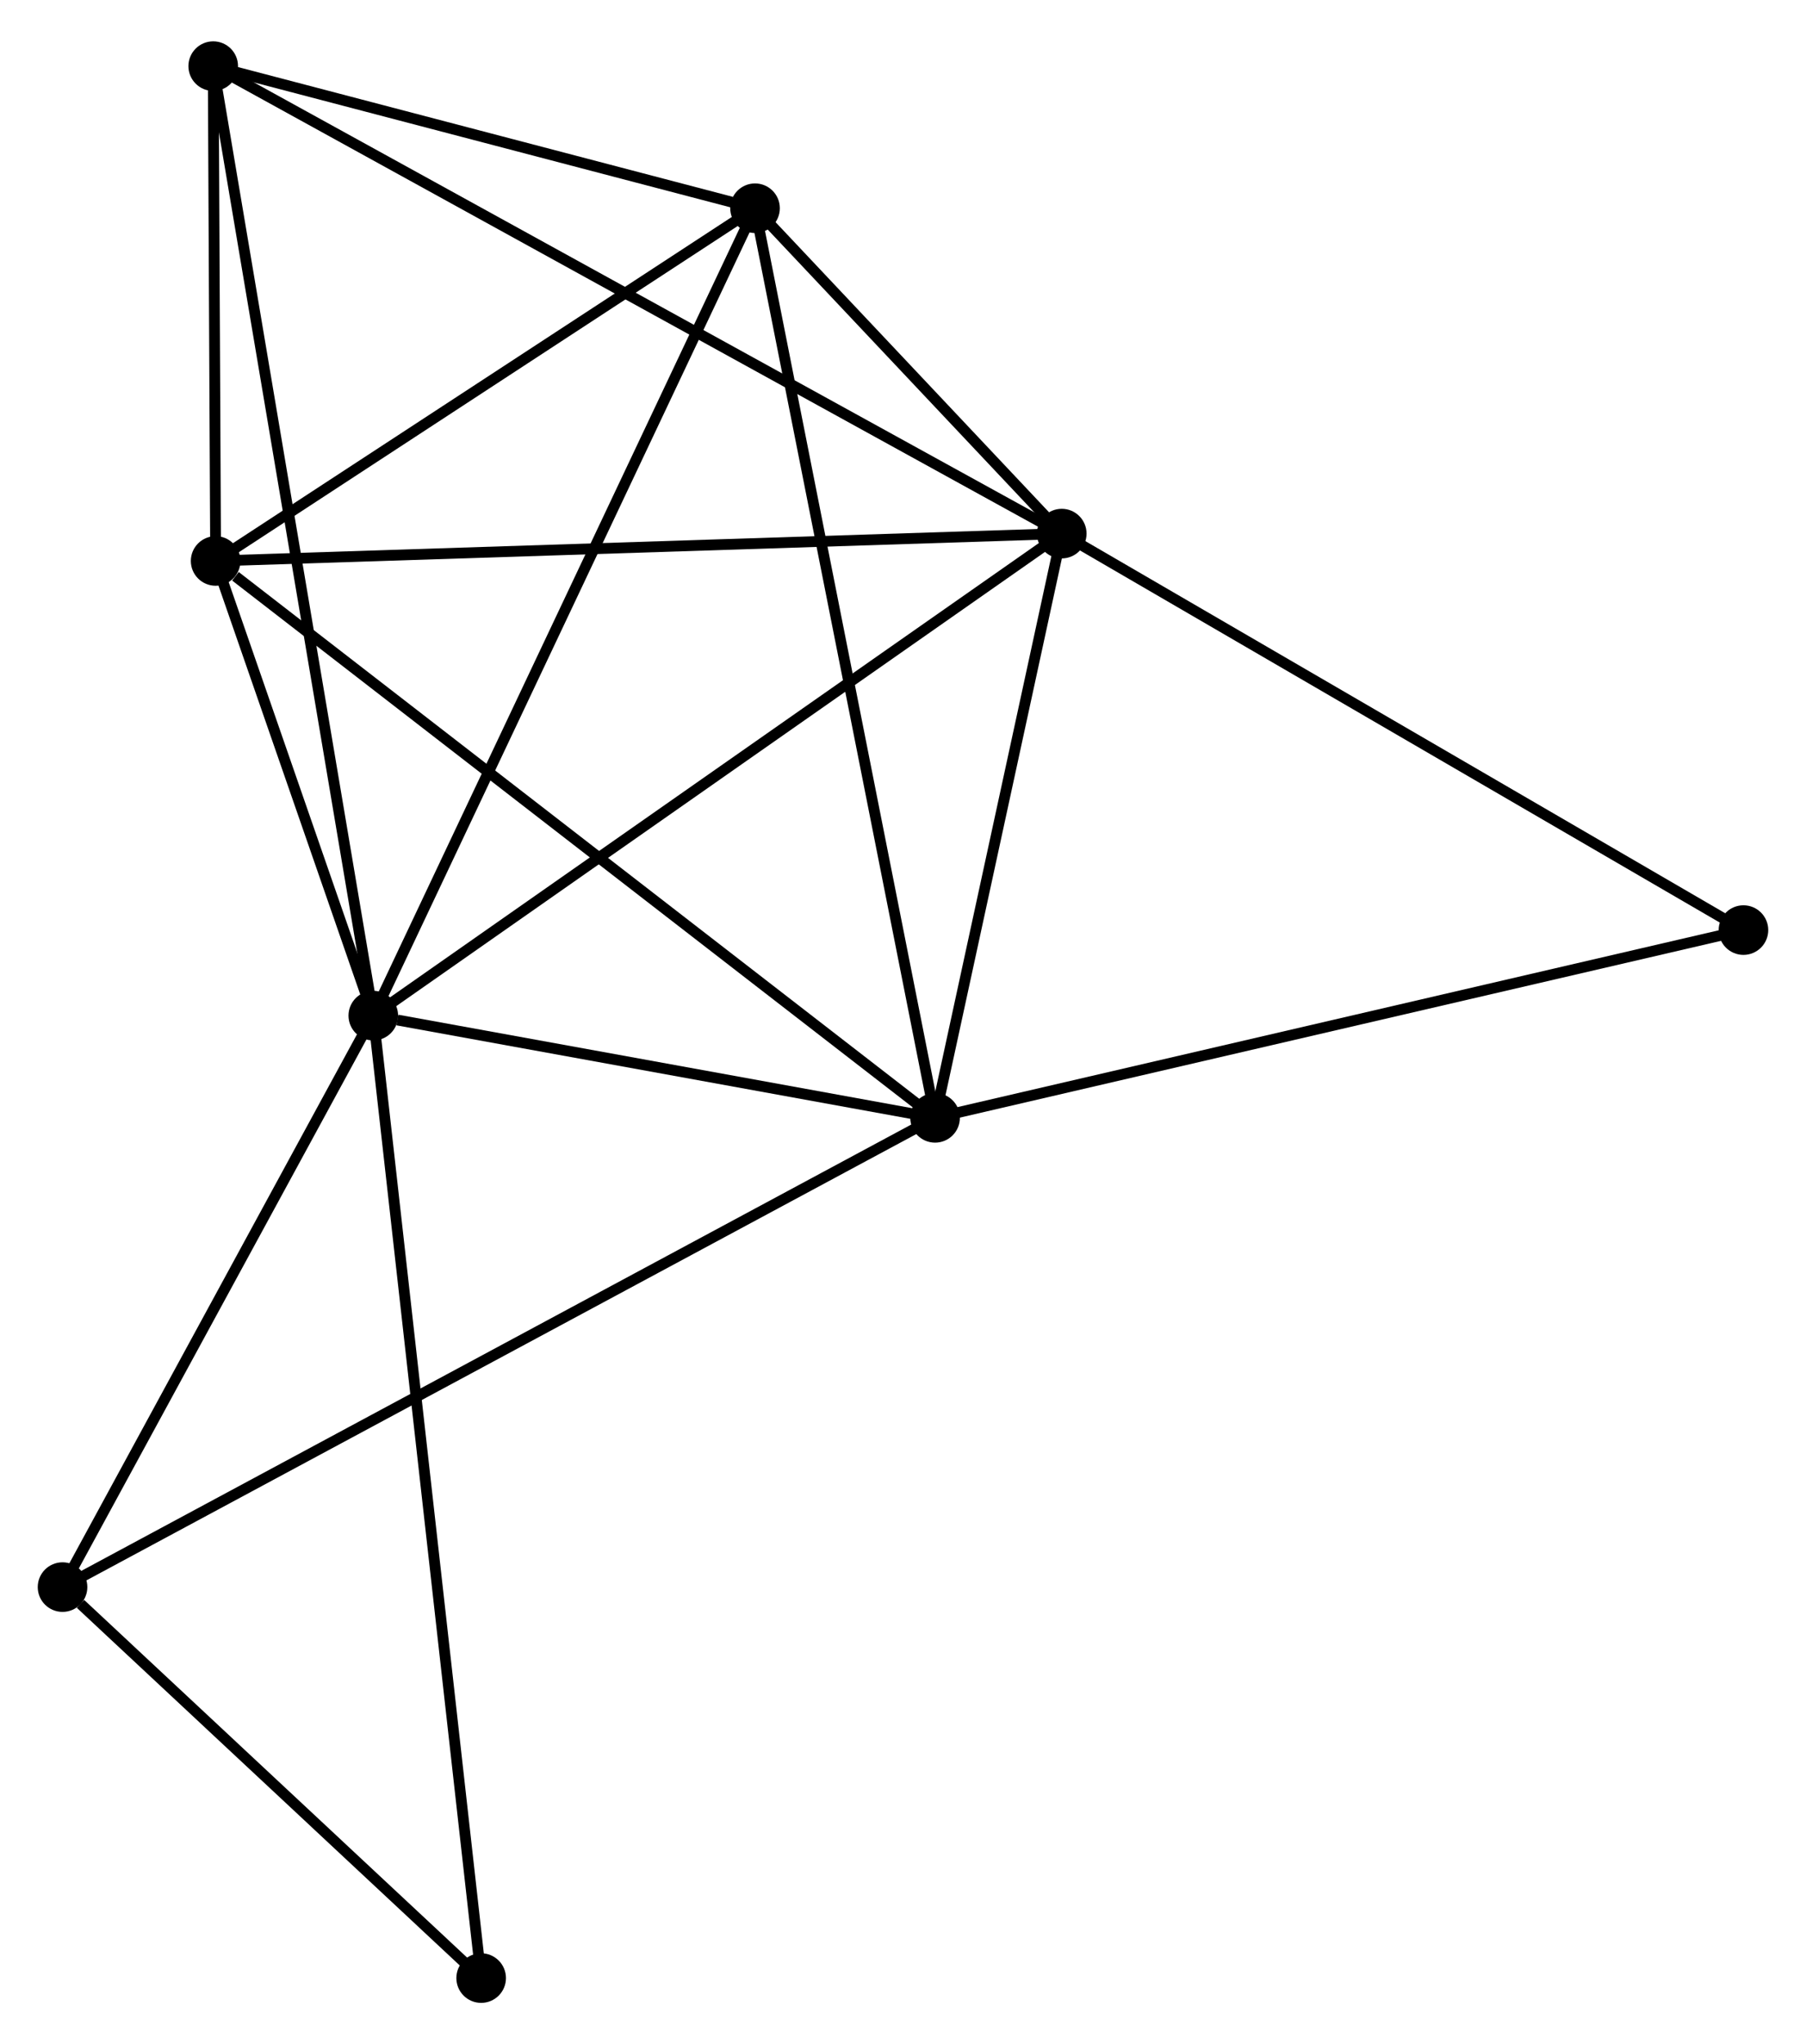 <?xml version="1.0" encoding="UTF-8" standalone="no"?>
<!DOCTYPE svg PUBLIC "-//W3C//DTD SVG 1.1//EN"
 "http://www.w3.org/Graphics/SVG/1.1/DTD/svg11.dtd">
<!-- Generated by graphviz version 2.36.0 (20140111.2315)
 -->
<!-- Title: %3 Pages: 1 -->
<svg width="167pt" height="189pt"
 viewBox="0.00 0.00 167.49 188.89" xmlns="http://www.w3.org/2000/svg" xmlns:xlink="http://www.w3.org/1999/xlink">
<g id="graph0" class="graph" transform="scale(1 1) rotate(0) translate(4 184.887)">
<title>%3</title>
<!-- 0 -->
<g id="node1" class="node"><title>0</title>
<ellipse fill="black" stroke="black" cx="30.619" cy="-91.044" rx="1.8" ry="1.8"/>
</g>
<!-- 1 -->
<g id="node2" class="node"><title>1</title>
<ellipse fill="black" stroke="black" cx="82.72" cy="-81.566" rx="1.8" ry="1.8"/>
</g>
<!-- 0&#45;&#45;1 -->
<g id="edge1" class="edge"><title>0&#45;&#45;1</title>
<path fill="none" stroke="black" d="M32.858,-90.636C41.428,-89.077 72.093,-83.499 80.548,-81.961"/>
</g>
<!-- 2 -->
<g id="node3" class="node"><title>2</title>
<ellipse fill="black" stroke="black" cx="94.468" cy="-135.74" rx="1.8" ry="1.8"/>
</g>
<!-- 0&#45;&#45;2 -->
<g id="edge2" class="edge"><title>0&#45;&#45;2</title>
<path fill="none" stroke="black" d="M32.198,-92.148C40.954,-98.278 83.506,-128.067 92.71,-134.51"/>
</g>
<!-- 3 -->
<g id="node4" class="node"><title>3</title>
<ellipse fill="black" stroke="black" cx="15.998" cy="-133.204" rx="1.8" ry="1.8"/>
</g>
<!-- 0&#45;&#45;3 -->
<g id="edge3" class="edge"><title>0&#45;&#45;3</title>
<path fill="none" stroke="black" d="M29.991,-92.855C27.586,-99.79 18.981,-124.604 16.608,-131.446"/>
</g>
<!-- 4 -->
<g id="node5" class="node"><title>4</title>
<ellipse fill="black" stroke="black" cx="66.022" cy="-165.911" rx="1.8" ry="1.8"/>
</g>
<!-- 0&#45;&#45;4 -->
<g id="edge4" class="edge"><title>0&#45;&#45;4</title>
<path fill="none" stroke="black" d="M31.495,-92.894C36.393,-103.252 60.36,-153.936 65.178,-164.125"/>
</g>
<!-- 5 -->
<g id="node6" class="node"><title>5</title>
<ellipse fill="black" stroke="black" cx="15.774" cy="-179.087" rx="1.8" ry="1.8"/>
</g>
<!-- 0&#45;&#45;5 -->
<g id="edge5" class="edge"><title>0&#45;&#45;5</title>
<path fill="none" stroke="black" d="M30.309,-92.882C28.377,-104.34 18.01,-165.829 16.083,-177.258"/>
</g>
<!-- 6 -->
<g id="node7" class="node"><title>6</title>
<ellipse fill="black" stroke="black" cx="1.8" cy="-38.054" rx="1.8" ry="1.8"/>
</g>
<!-- 0&#45;&#45;6 -->
<g id="edge6" class="edge"><title>0&#45;&#45;6</title>
<path fill="none" stroke="black" d="M29.66,-89.281C25.285,-81.235 7.236,-48.049 2.792,-39.878"/>
</g>
<!-- 7 -->
<g id="node8" class="node"><title>7</title>
<ellipse fill="black" stroke="black" cx="40.623" cy="-1.8" rx="1.8" ry="1.8"/>
</g>
<!-- 0&#45;&#45;7 -->
<g id="edge7" class="edge"><title>0&#45;&#45;7</title>
<path fill="none" stroke="black" d="M30.828,-89.18C32.13,-77.565 39.117,-15.238 40.416,-3.654"/>
</g>
<!-- 1&#45;&#45;2 -->
<g id="edge8" class="edge"><title>1&#45;&#45;2</title>
<path fill="none" stroke="black" d="M83.111,-83.368C84.895,-91.593 92.252,-125.522 94.063,-133.875"/>
</g>
<!-- 1&#45;&#45;3 -->
<g id="edge9" class="edge"><title>1&#45;&#45;3</title>
<path fill="none" stroke="black" d="M81.071,-82.842C71.92,-89.924 27.453,-124.339 17.835,-131.782"/>
</g>
<!-- 1&#45;&#45;4 -->
<g id="edge10" class="edge"><title>1&#45;&#45;4</title>
<path fill="none" stroke="black" d="M82.308,-83.651C79.997,-95.32 68.693,-152.42 66.421,-163.899"/>
</g>
<!-- 1&#45;&#45;6 -->
<g id="edge11" class="edge"><title>1&#45;&#45;6</title>
<path fill="none" stroke="black" d="M81.03,-80.657C70.499,-74.994 13.985,-44.606 3.481,-38.958"/>
</g>
<!-- 8 -->
<g id="node9" class="node"><title>8</title>
<ellipse fill="black" stroke="black" cx="157.689" cy="-98.976" rx="1.8" ry="1.8"/>
</g>
<!-- 1&#45;&#45;8 -->
<g id="edge12" class="edge"><title>1&#45;&#45;8</title>
<path fill="none" stroke="black" d="M84.574,-81.996C94.946,-84.405 145.698,-96.192 155.9,-98.561"/>
</g>
<!-- 2&#45;&#45;3 -->
<g id="edge13" class="edge"><title>2&#45;&#45;3</title>
<path fill="none" stroke="black" d="M92.528,-135.677C81.671,-135.326 28.549,-133.609 17.87,-133.264"/>
</g>
<!-- 2&#45;&#45;4 -->
<g id="edge14" class="edge"><title>2&#45;&#45;4</title>
<path fill="none" stroke="black" d="M92.938,-137.362C87.953,-142.65 72.218,-159.339 67.423,-164.425"/>
</g>
<!-- 2&#45;&#45;5 -->
<g id="edge15" class="edge"><title>2&#45;&#45;5</title>
<path fill="none" stroke="black" d="M92.824,-136.645C82.583,-142.287 27.624,-172.56 17.409,-178.186"/>
</g>
<!-- 2&#45;&#45;8 -->
<g id="edge16" class="edge"><title>2&#45;&#45;8</title>
<path fill="none" stroke="black" d="M96.03,-134.831C104.701,-129.789 146.835,-105.288 155.948,-99.988"/>
</g>
<!-- 3&#45;&#45;4 -->
<g id="edge17" class="edge"><title>3&#45;&#45;4</title>
<path fill="none" stroke="black" d="M17.663,-134.292C25.258,-139.258 56.587,-159.741 64.3,-164.785"/>
</g>
<!-- 3&#45;&#45;5 -->
<g id="edge18" class="edge"><title>3&#45;&#45;5</title>
<path fill="none" stroke="black" d="M15.989,-135.175C15.952,-142.722 15.82,-169.727 15.784,-177.173"/>
</g>
<!-- 4&#45;&#45;5 -->
<g id="edge19" class="edge"><title>4&#45;&#45;5</title>
<path fill="none" stroke="black" d="M63.863,-166.477C55.598,-168.644 26.024,-176.399 17.869,-178.537"/>
</g>
<!-- 6&#45;&#45;7 -->
<g id="edge20" class="edge"><title>6&#45;&#45;7</title>
<path fill="none" stroke="black" d="M3.468,-36.496C9.854,-30.533 32.704,-9.195 39.005,-3.312"/>
</g>
</g>
</svg>
